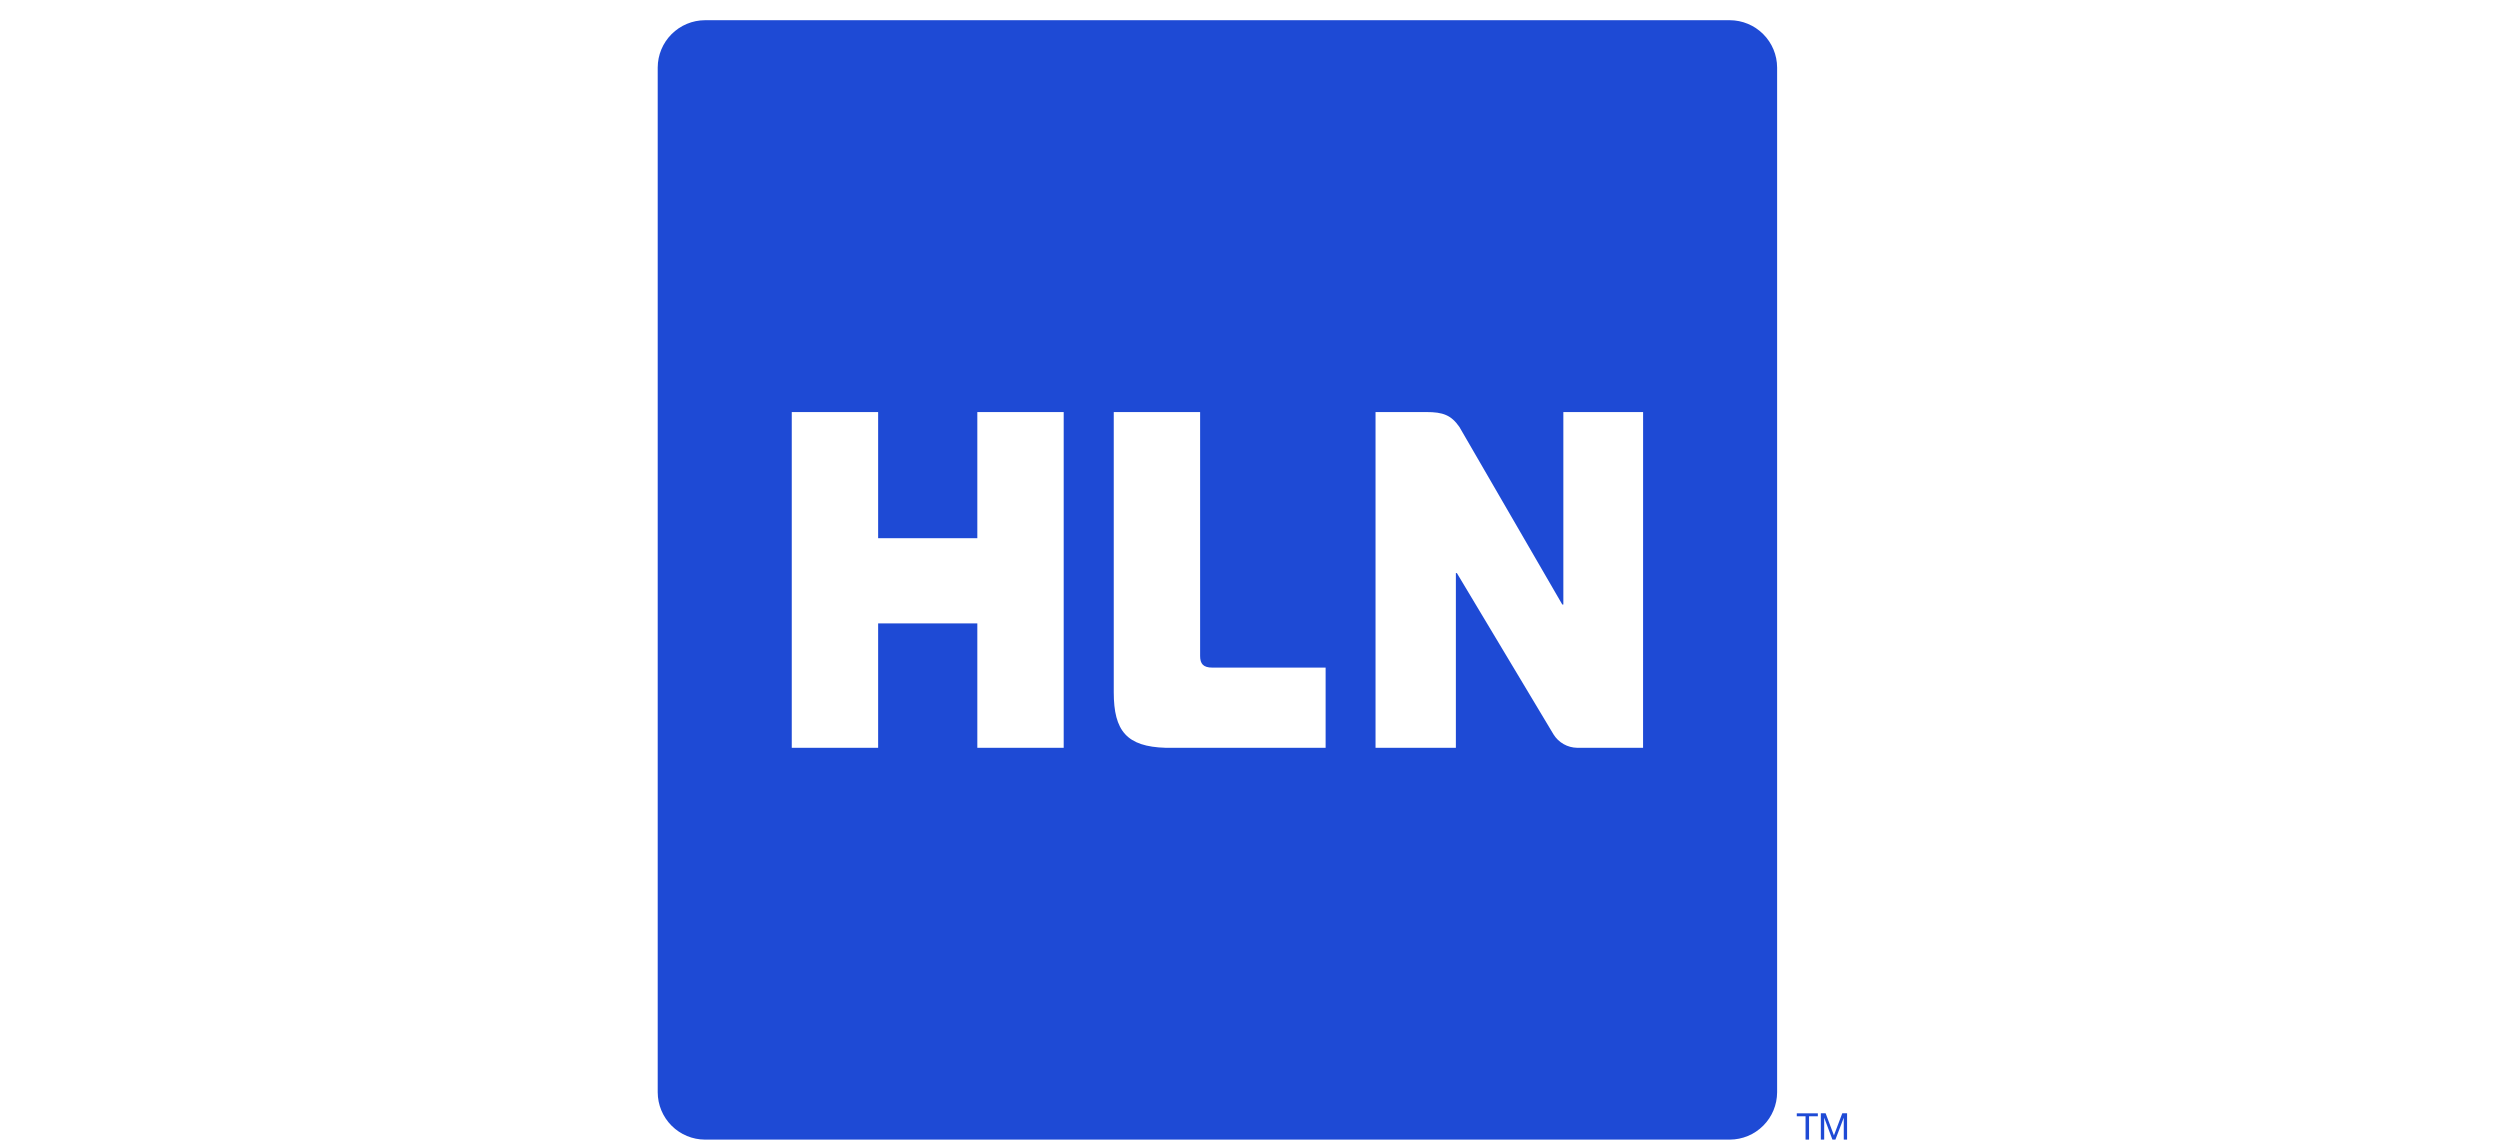 <svg width="201" height="92" viewBox="0 0 201 92" fill="none" xmlns="http://www.w3.org/2000/svg">
<path fill-rule="evenodd" clip-rule="evenodd" d="M56.683 1.625H139.077C140.084 1.628 141.05 2.03 141.762 2.743C142.475 3.455 142.877 4.42 142.88 5.428V87.822C142.877 88.829 142.475 89.795 141.762 90.507C141.05 91.22 140.084 91.622 139.077 91.625H56.683C55.675 91.622 54.71 91.22 53.997 90.507C53.285 89.795 52.883 88.829 52.88 87.822V5.428C52.883 4.42 53.285 3.455 53.997 2.743C54.71 2.03 55.675 1.628 56.683 1.625ZM85.521 60.123H78.577V50.123H70.602V60.123H63.658V33.129H70.602V43.273H78.577V33.129H85.521V60.123ZM106.58 60.123H93.718C90.593 60.032 89.546 58.77 89.546 55.666V33.129H96.489V52.738C96.489 53.363 96.736 53.676 97.48 53.676H106.58V60.123ZM126.805 60.123H132.102L132.105 33.129H125.693V48.604H125.608L117.333 34.323C116.671 33.373 116.011 33.129 114.686 33.129H110.593V60.123H117.052V46.076H117.133L124.902 59.044C125.103 59.37 125.383 59.639 125.715 59.827C126.048 60.016 126.423 60.117 126.805 60.123Z" fill="#1E4AD5"/>
<path d="M144.461 89.749V89.512H146.155V89.749H145.448V91.624H145.167V89.749H144.461Z" fill="#1E4AD5"/>
<path d="M146.78 89.506L147.448 91.287L148.12 89.506H148.505V91.625H148.239V89.862L147.567 91.625H147.327L146.664 89.862V91.625H146.395V89.506H146.78Z" fill="#1E4AD5"/>
</svg>
